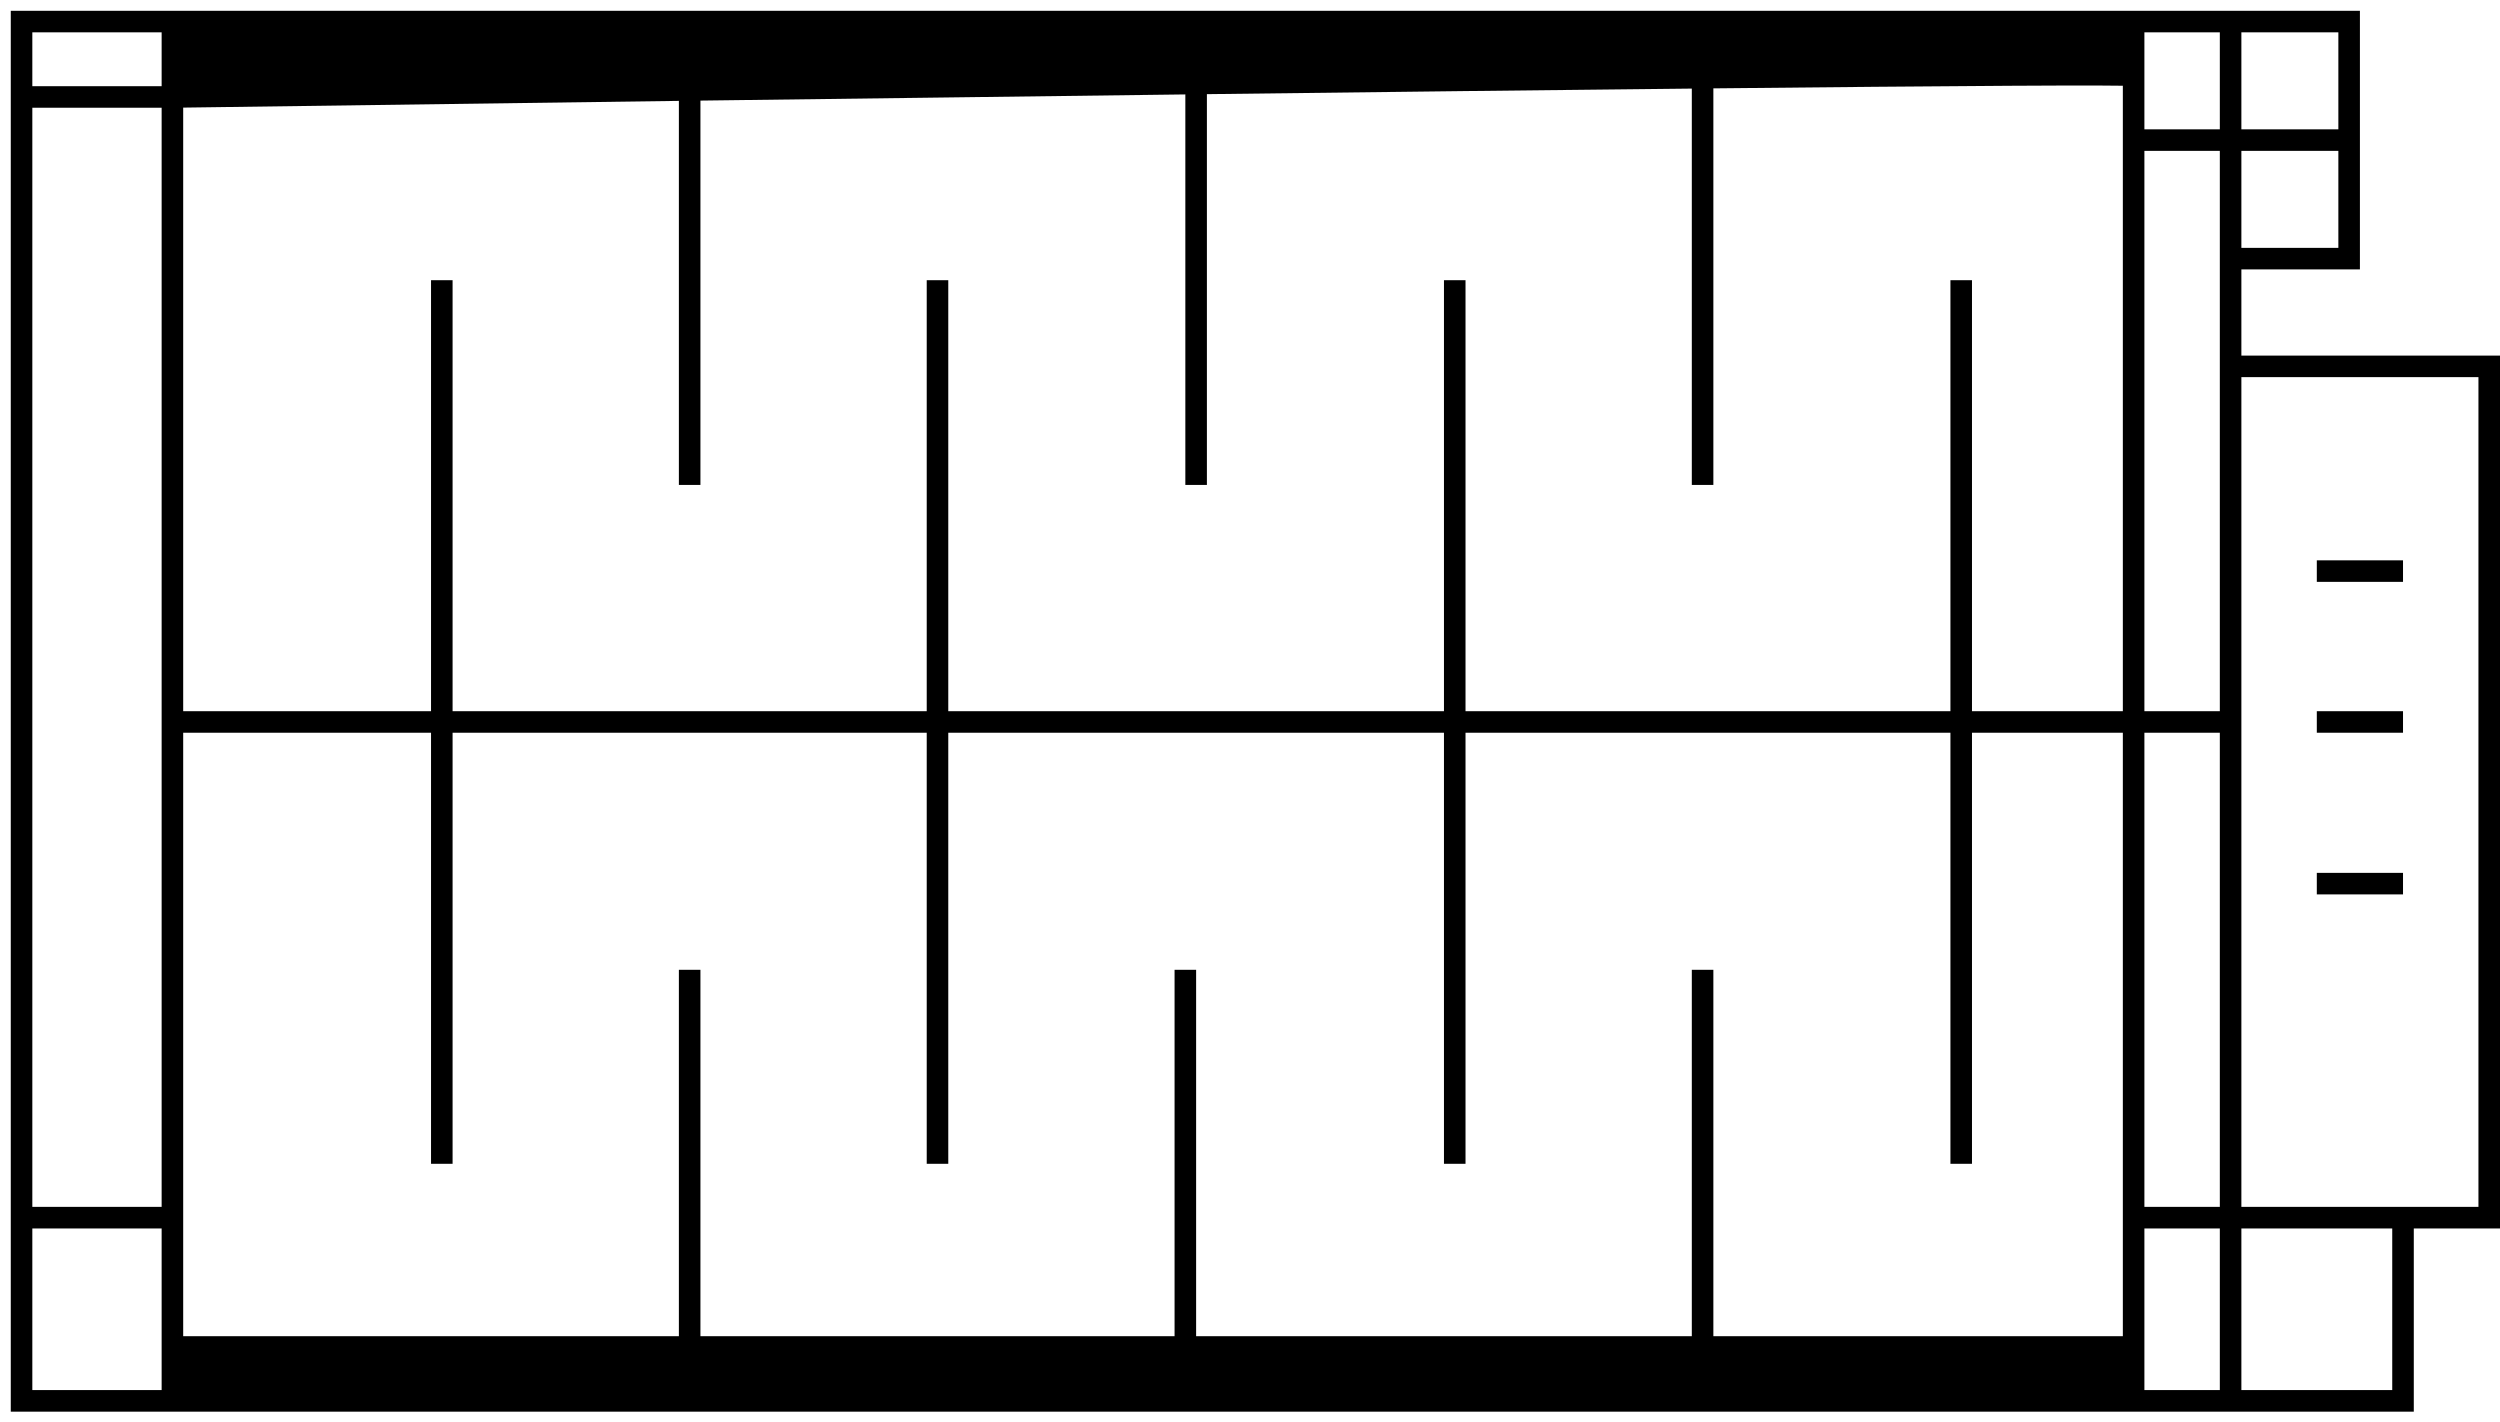 <svg width="116" height="66" viewBox="0 0 116 66" fill="none" xmlns="http://www.w3.org/2000/svg">
<path d="M8 1V4.5C14.756 4.405 23.113 4.291 32 4.174V1H8Z" fill="black"/>
<path d="M55.5 1H32V4.174C39.667 4.073 47.73 3.97 55.5 3.875V1Z" fill="black"/>
<path d="M79 3.605V1H55.5V3.875C63.978 3.771 72.109 3.676 79 3.605Z" fill="black"/>
<path d="M99 3.5V1H79V3.605C90.618 3.484 98.711 3.428 99 3.5Z" fill="black"/>
<path d="M8 65H32V62.5H8V65Z" fill="black"/>
<path d="M32 65H55V62.5H32V65Z" fill="black"/>
<path d="M55 65H79V62.5H55V65Z" fill="black"/>
<path d="M79 65H99V62.5H79V65Z" fill="black"/>
<path d="M103.5 12H109V6.5M103.5 12V17M103.5 12V6.5M103.5 17H115.5V56.5H111.5M103.5 17V33.5M111.5 56.5V65H103.5M111.5 56.5H99M103.5 1H109V6.5M103.5 1V6.5M103.5 1H99M103.5 6.5H109M103.5 6.5H99M103.5 65H99M103.5 65V33.5M99 56.5V6.5M99 56.5V62.5M99 65H79M99 65V62.5M99 1V6.5M99 1H79M99 1V3.5C98.711 3.428 90.618 3.484 79 3.605M103.5 33.5H8M8 33.5V4.5M8 33.5V56.5M8 65H1V56.5M8 65H32M8 65V62.5M8 1H1V4.5M8 1V4.5M8 1H32M1 4.5H8M1 4.5V56.5M8 4.5C14.756 4.405 23.113 4.291 32 4.174M1 56.5H8M8 56.5V62.5M20.5 13V54M32 1H55.5M32 1V4.174M32 22.5V4.174M32 65H55M32 65V62.5M32 45V62.5M55 45V62.5M55 65H79M55 65V62.5M79 45V62.5M79 65V62.5M79 1H55.5M79 1V3.605M79 22.5V3.605M55.5 1V3.875M55.5 22.5V3.875M43.5 13C43.5 20.6 43.5 43.5 43.5 54M67.5 13V54M91 13V54M107.5 26.5H111.5M107.5 33.5H111.5M107.5 41H111.5M8 62.5H32M99 62.5H79M32 4.174C39.667 4.073 47.73 3.97 55.5 3.875M55.5 3.875C63.978 3.771 72.109 3.676 79 3.605M32 62.5H55M55 62.5H79" stroke="black"/>
</svg>
